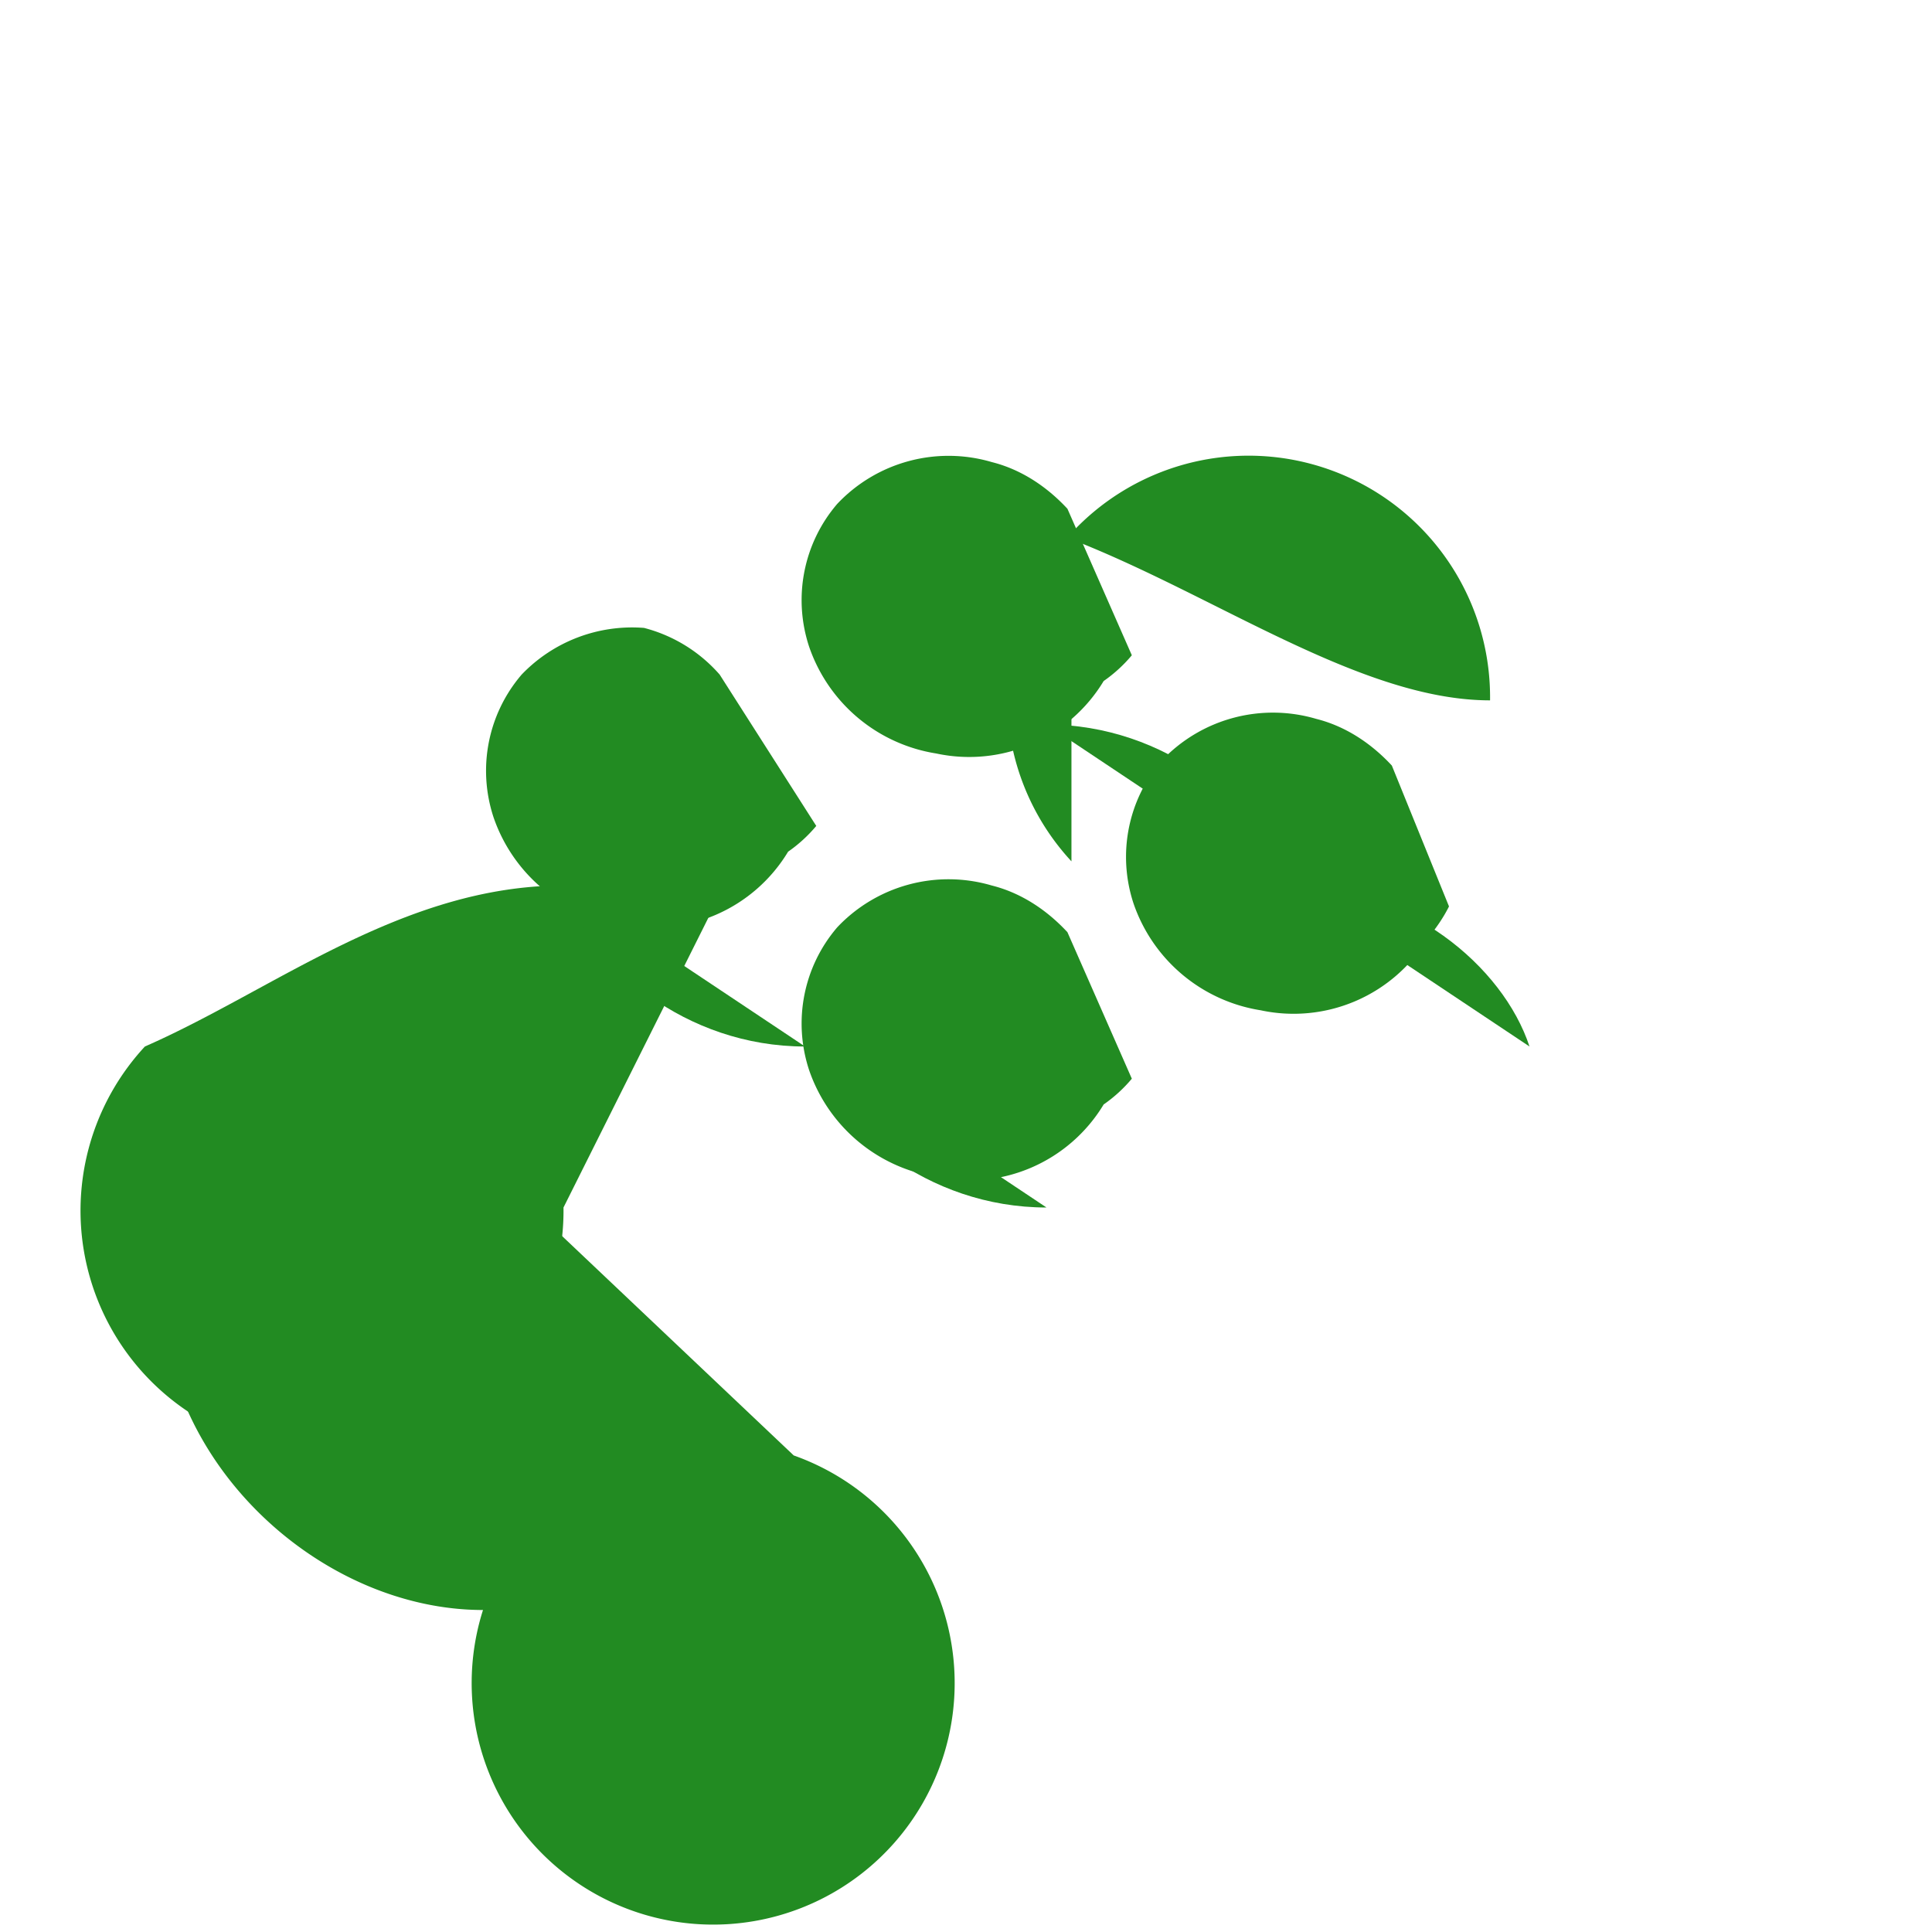 <svg xmlns="http://www.w3.org/2000/svg" width="32" height="32" viewBox="0 0 24 24" fill="#228B22" stroke="none">
  <path d="M18 11.26c-.07.14-.16.27-.26.39a1.95 1.95 0 0 1-2.08.9a2 2 0 0 1-1.58-1.33c-.2-.61-.07-1.28.35-1.77a1.9 1.9 0 0 1 1.92-.52c.36.09.68.3.94.58"/>
  <path d="M14.06 13.4c-.1.12-.22.23-.35.32a1.95 1.95 0 0 1-2.08.9a2 2 0 0 1-1.58-1.33c-.2-.61-.07-1.28.35-1.77a1.9 1.9 0 0 1 1.92-.52c.36.09.68.3.94.58"/>
  <path d="M14.06 8.14c-.1.12-.22.23-.35.32a1.95 1.95 0 0 1-2.08.9a2 2 0 0 1-1.58-1.33c-.2-.61-.07-1.28.35-1.77a1.9 1.9 0 0 1 1.92-.52c.36.09.68.3.94.58"/>
  <path d="M10.14 10.26c-.1.12-.22.23-.35.32a1.95 1.95 0 0 1-2.08.9a2 2 0 0 1-1.58-1.33c-.2-.61-.07-1.28.35-1.77A1.9 1.9 0 0 1 8 7.8a1.87 1.87 0 0 1 .94.58"/>
  <path d="M7 15a3 3 0 1 1-5.2-2C3.4 12.3 5 11 7 11h2"/>
  <path d="M13 15c-1.48 0-2.67-1-3-2c-1.48 0-2.67-1-3-2"/>
  <path d="M9.86 18.08A3 3 0 1 1 6 20c-2 0-4-1.8-4-4 0-1.5.83-2.76 2-3.47m9.31-1.83a3 3 0 1 1 5.2-2c-1.6 0-3.4-1.3-5.2-2"/>
  <path d="M13 9c1.48 0 2.67 1 3 2c1.48 0 2.67 1 3 2"/>
</svg>

